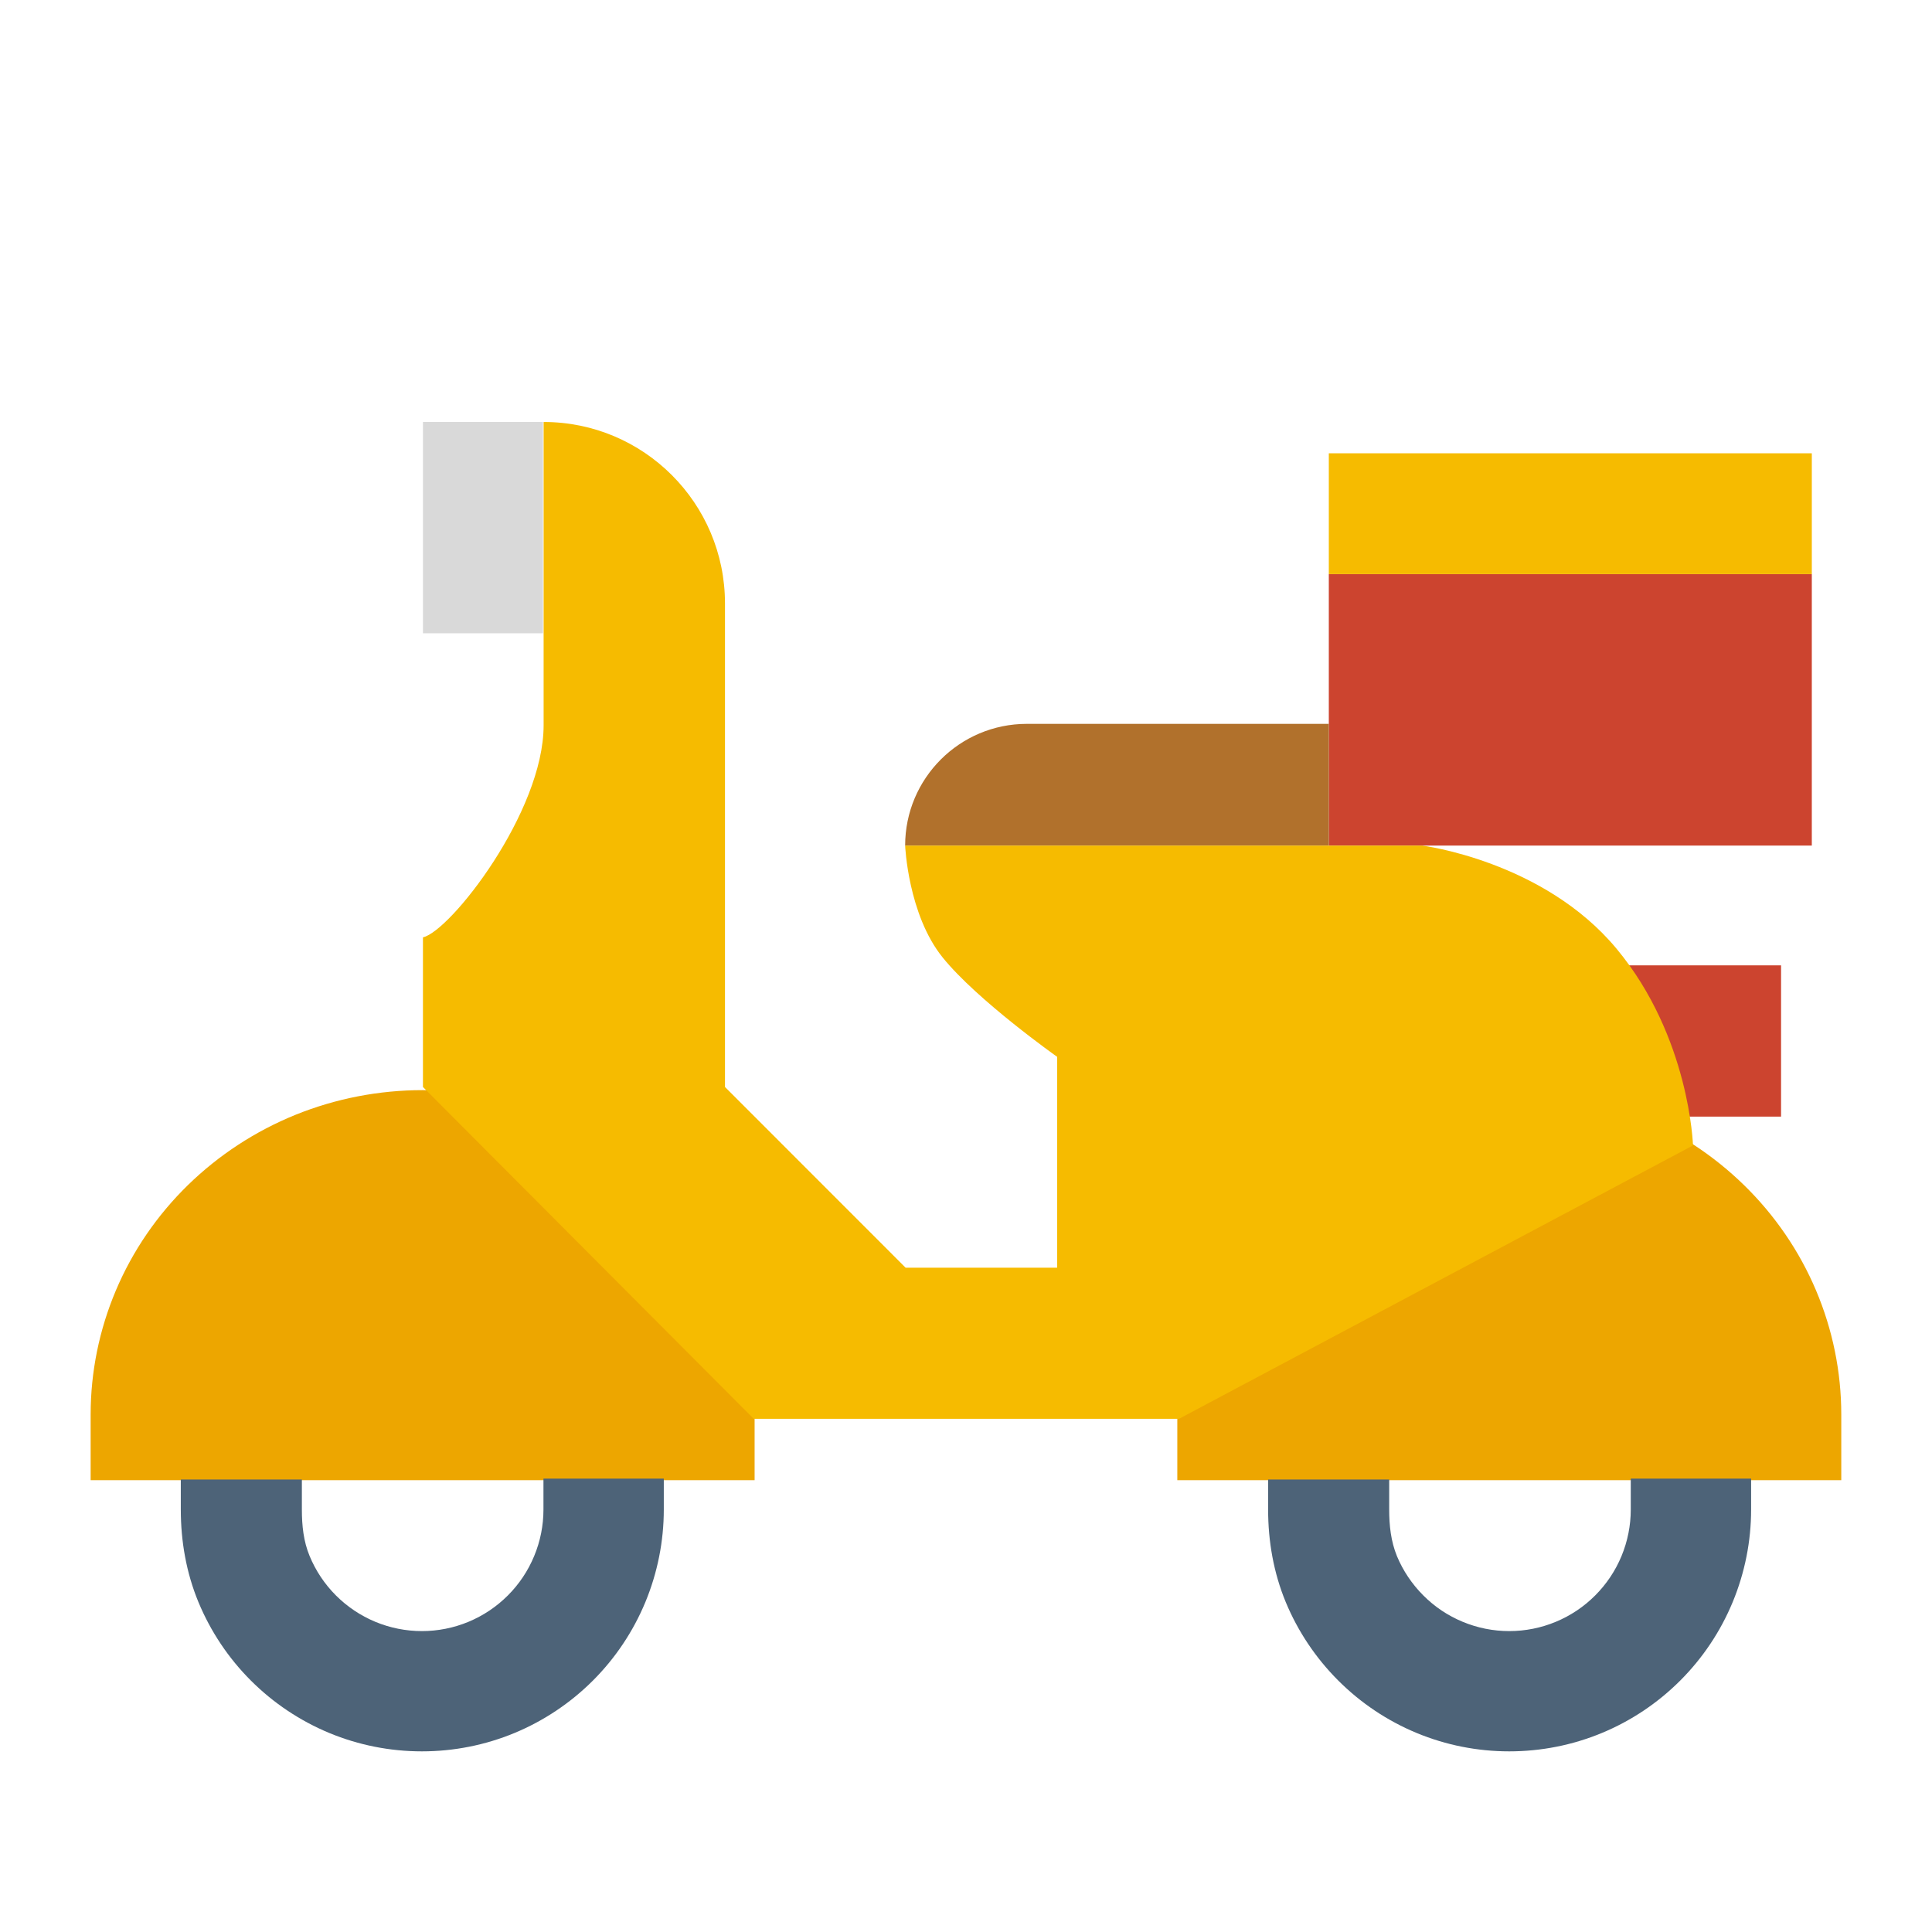 <svg width="24" height="24" viewBox="0 0 24 24" fill="none" xmlns="http://www.w3.org/2000/svg">
<rect x="20.109" y="11.992" width="2.016" height="1.879" fill="#CC442F"/>
<path d="M22.873 17.572C22.873 17.042 22.766 16.518 22.559 16.029C22.352 15.54 22.048 15.096 21.665 14.722C21.282 14.348 20.828 14.051 20.327 13.848C19.827 13.646 19.291 13.542 18.749 13.542C18.208 13.542 17.671 13.646 17.171 13.848C16.671 14.051 16.216 14.348 15.833 14.722C15.45 15.096 15.146 15.54 14.939 16.029C14.732 16.518 14.625 17.042 14.625 17.572L14.625 18.387H22.873V17.572Z" fill="#EDA600"/>
<path d="M9.374 17.572C9.374 17.042 9.267 16.518 9.06 16.029C8.853 15.54 8.549 15.096 8.166 14.722C7.783 14.348 7.329 14.051 6.828 13.848C6.328 13.646 5.792 13.542 5.25 13.542C4.709 13.542 4.172 13.646 3.672 13.848C3.172 14.051 2.717 14.348 2.334 14.722C1.951 15.096 1.647 15.54 1.44 16.029C1.233 16.518 1.126 17.042 1.126 17.572L1.126 18.387H9.374V17.572Z" fill="#EDA600"/>
<path d="M8.246 18.752C8.246 19.146 8.168 19.537 8.017 19.902C7.866 20.266 7.645 20.597 7.366 20.876C7.087 21.155 6.755 21.377 6.391 21.528C6.026 21.679 5.636 21.756 5.241 21.756C4.846 21.756 4.456 21.679 4.091 21.528C3.727 21.377 3.395 21.155 3.116 20.876C2.837 20.597 2.616 20.266 2.465 19.902C2.314 19.537 2.246 19.146 2.246 18.752V18.379H3.75V18.752C3.75 18.95 3.77 19.146 3.846 19.329C3.922 19.513 4.033 19.679 4.173 19.819C4.314 19.96 4.48 20.071 4.663 20.147C4.846 20.223 5.043 20.262 5.241 20.262C5.439 20.262 5.636 20.223 5.819 20.147C6.002 20.071 6.168 19.96 6.309 19.819C6.449 19.679 6.56 19.513 6.636 19.329C6.712 19.146 6.751 18.95 6.751 18.752V18.368H8.246V18.752Z" fill="#4D6378"/>
<path d="M21.753 18.752C21.753 19.146 21.675 19.537 21.524 19.902C21.373 20.266 21.152 20.597 20.873 20.876C20.594 21.155 20.263 21.377 19.898 21.528C19.534 21.679 19.143 21.756 18.748 21.756C18.354 21.756 17.963 21.679 17.599 21.528C17.234 21.377 16.903 21.155 16.624 20.876C16.345 20.597 16.123 20.266 15.972 19.902C15.821 19.537 15.753 19.146 15.753 18.752V18.379H17.257V18.752C17.257 18.95 17.278 19.146 17.353 19.33C17.429 19.513 17.541 19.679 17.681 19.819C17.821 19.96 17.987 20.071 18.171 20.147C18.354 20.223 18.55 20.262 18.748 20.262C18.947 20.262 19.143 20.223 19.326 20.147C19.509 20.071 19.676 19.96 19.816 19.819C19.956 19.679 20.067 19.513 20.143 19.33C20.219 19.146 20.258 18.95 20.258 18.752V18.368H21.753V18.752Z" fill="#4D6378"/>
<path d="M16.507 7.132H22.507V10.504H16.507V7.132Z" fill="#CC442F"/>
<path d="M16.507 5.631H22.507V7.132H16.507V5.631Z" fill="#F6BB00"/>
<path d="M11.244 10.504C11.244 9.669 11.921 8.992 12.756 8.992H16.507V10.504H11.244Z" fill="#B1712C"/>
<path d="M6.753 5.242C7.997 5.242 9.006 6.251 9.006 7.496V13.503L11.25 15.748H13.132V13.128C13.132 13.128 12.14 12.427 11.71 11.894C11.279 11.36 11.244 10.504 11.244 10.504H14.646H17.666C17.666 10.504 19.174 10.692 20.082 11.786C20.991 12.881 21.031 14.229 21.031 14.229L14.646 17.625H9.363L5.254 13.503V11.644C5.594 11.569 6.753 10.088 6.753 9.01V5.242Z" fill="#F6BB00"/>
<rect x="5.254" y="5.242" width="1.491" height="2.625" fill="#D9D9D9"/>
</svg>
